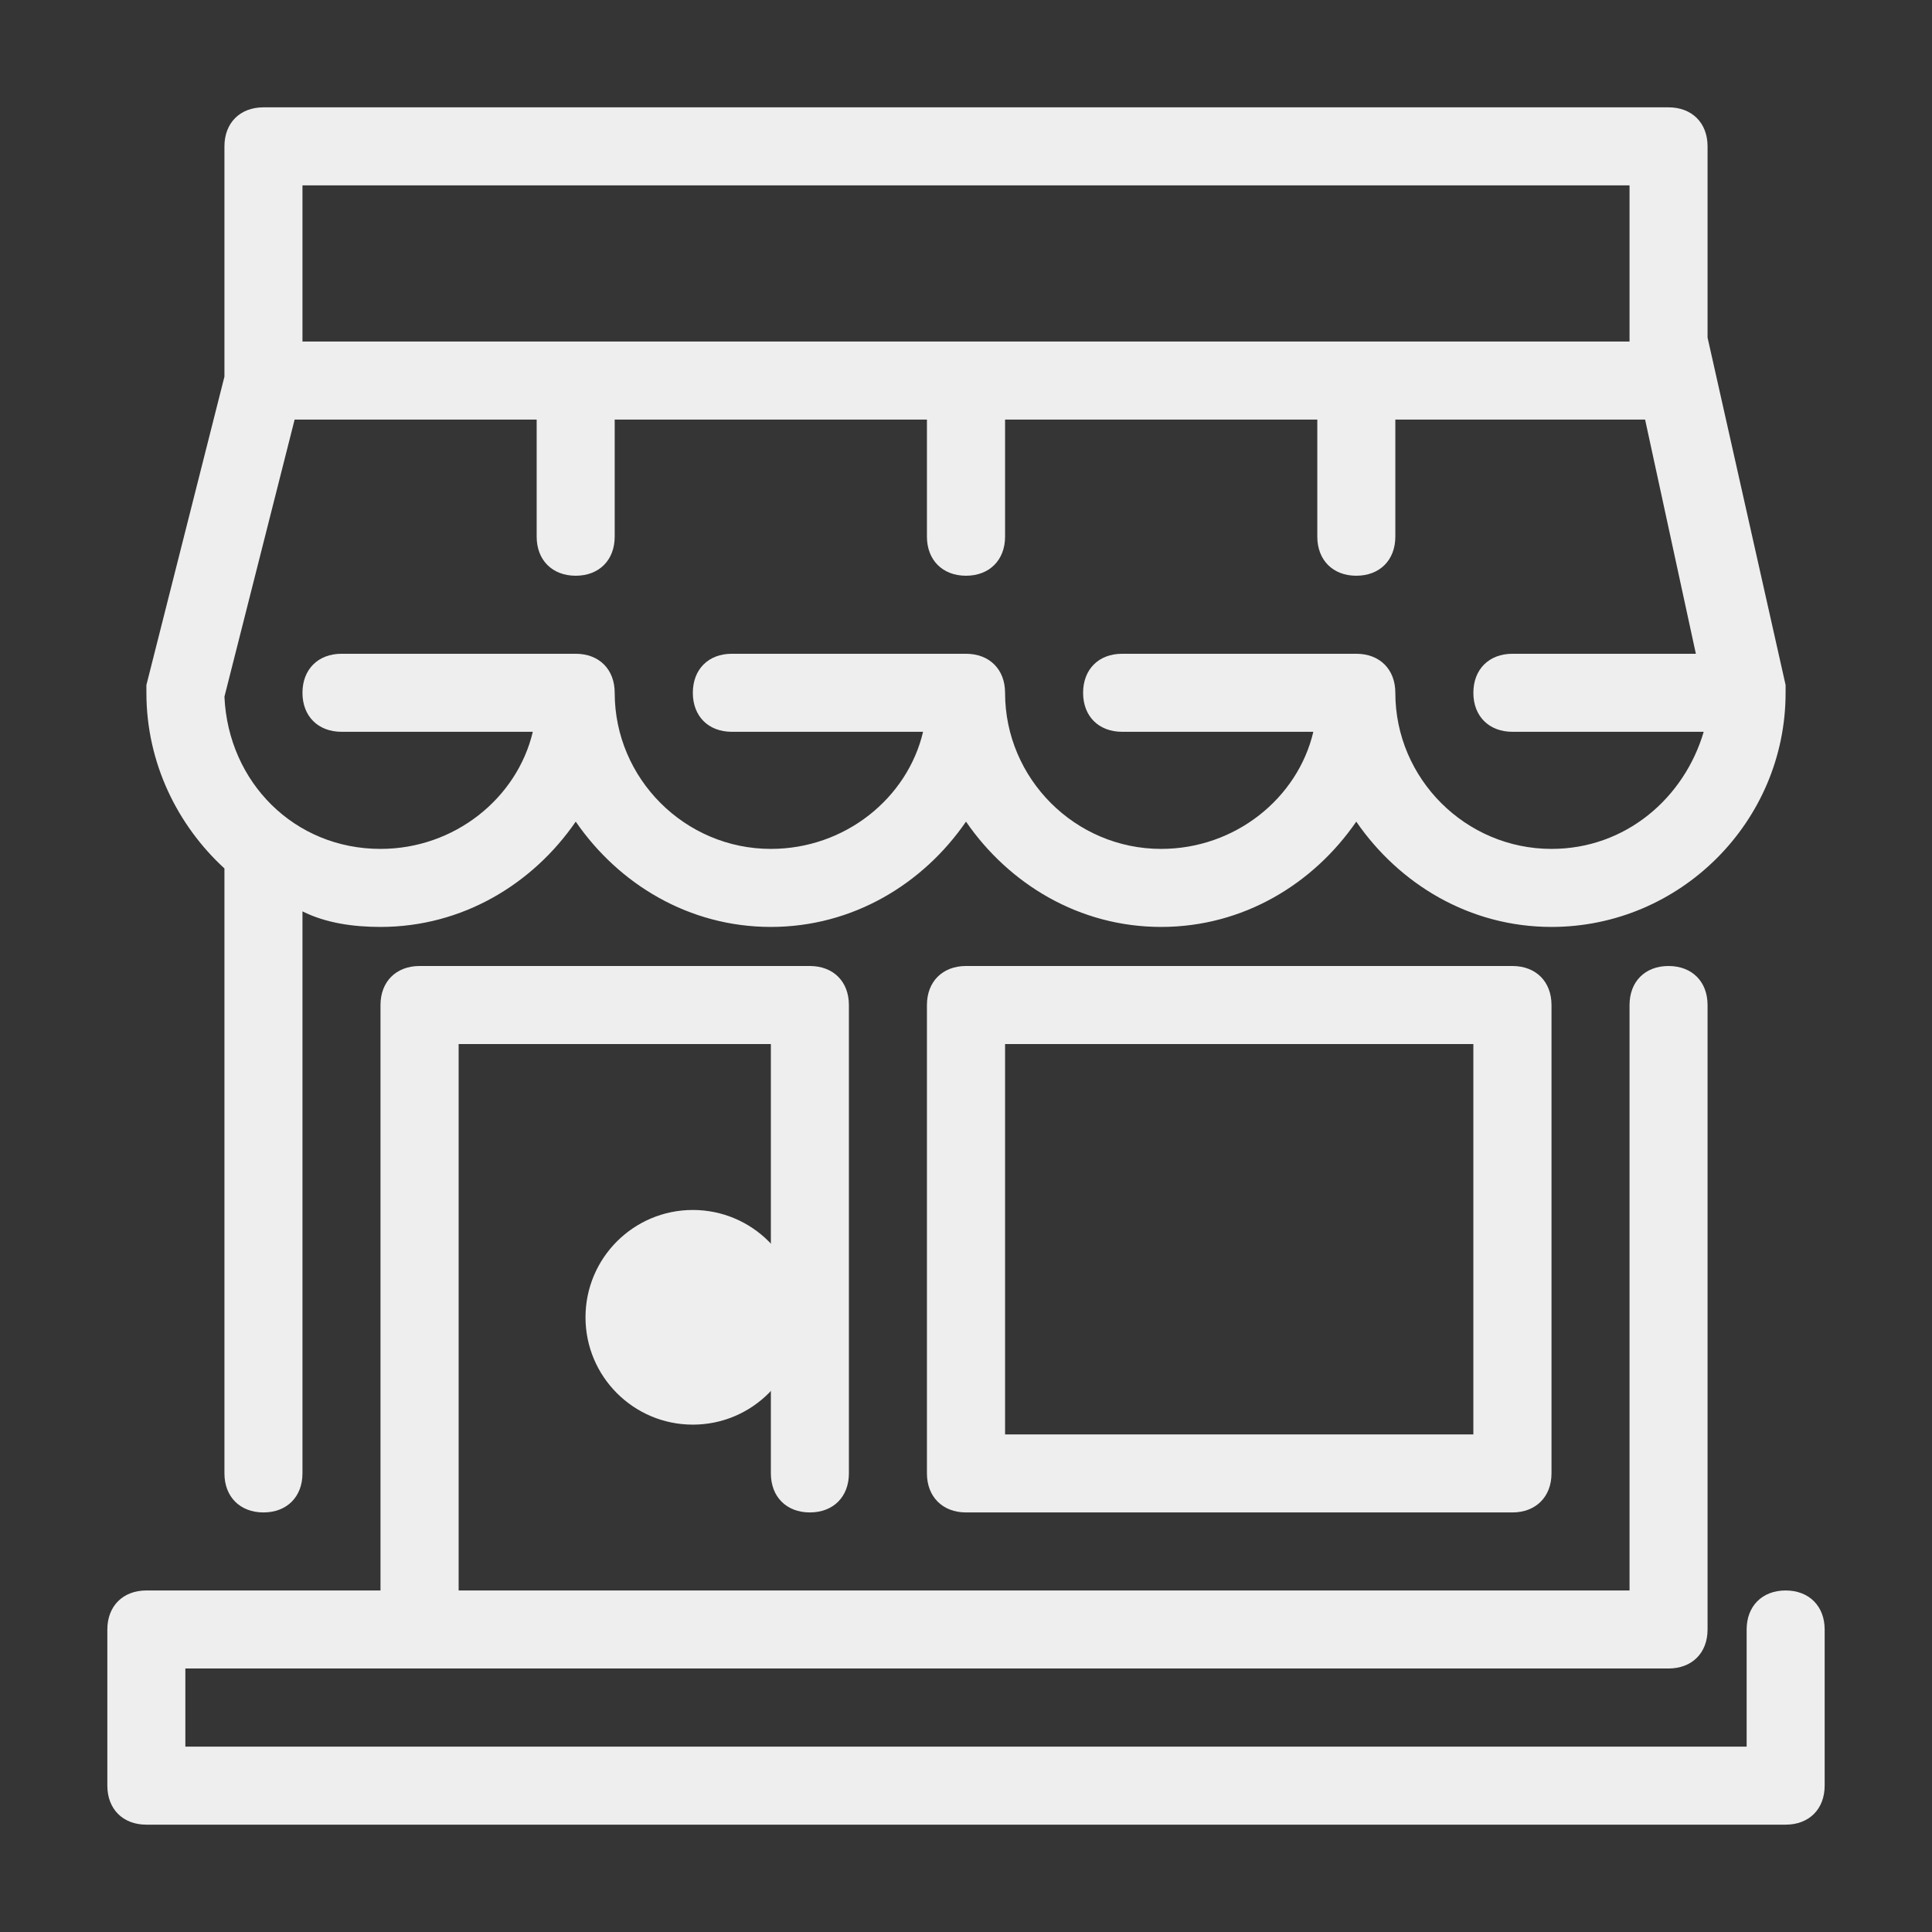 <?xml version="1.0" encoding="UTF-8"?>
<svg width="18px" height="18px" viewBox="0 0 18 18" version="1.1" xmlns="http://www.w3.org/2000/svg" xmlns:xlink="http://www.w3.org/1999/xlink">
    <rect x="0" y="0" width="18" height="18" fill="#333333" stroke="none"/>
    <!-- Generator: Sketch 52.2 (67145) - http://www.bohemiancoding.com/sketch -->
    <title>store-management</title>
    <desc>Created with Sketch.</desc>
    <g id="Page-1" stroke="none" stroke-width="1" fill="none" fill-rule="evenodd">
        <g id="store-management">
            <rect id="Rectangle" fill="#D8D8D8" opacity="0.01" x="0" y="0" width="18" height="18"></rect>
            <g id="shop" transform="translate(1, 1)" fill="#EEEEEE">
                <circle id="Oval" cx="5.455" cy="11.273" r="1"></circle>
                <path d="M15.636,13.818 C15.418,13.818 15.273,13.964 15.273,14.182 L15.273,15.273 L0.727,15.273 L0.727,14.545 L1.455,14.545 L14.545,14.545 C14.764,14.545 14.909,14.4 14.909,14.182 L14.909,8.364 C14.909,8.145 14.764,8 14.545,8 C14.327,8 14.182,8.145 14.182,8.364 L14.182,13.818 L3.273,13.818 L3.273,8.727 L6.182,8.727 L6.182,12.727 C6.182,12.945 6.327,13.091 6.545,13.091 C6.764,13.091 6.909,12.945 6.909,12.727 L6.909,8.364 C6.909,8.145 6.764,8 6.545,8 L2.909,8 C2.691,8 2.545,8.145 2.545,8.364 L2.545,13.818 L1.455,13.818 L0.364,13.818 C0.145,13.818 0,13.964 0,14.182 L0,15.636 C0,15.855 0.145,16 0.364,16 L15.636,16 C15.855,16 16,15.855 16,15.636 L16,14.182 C16,13.964 15.855,13.818 15.636,13.818 Z" id="Path"></path>
                <path d="M1.091,7.091 L1.091,12.727 C1.091,12.945 1.236,13.091 1.455,13.091 C1.673,13.091 1.818,12.945 1.818,12.727 L1.818,7.491 C2.036,7.6 2.291,7.636 2.545,7.636 C3.309,7.636 3.964,7.236 4.364,6.655 C4.764,7.236 5.418,7.636 6.182,7.636 C6.945,7.636 7.6,7.236 8,6.655 C8.4,7.236 9.055,7.636 9.818,7.636 C10.582,7.636 11.236,7.236 11.636,6.655 C12.036,7.236 12.691,7.636 13.455,7.636 C14.655,7.636 15.636,6.655 15.636,5.455 C15.636,5.418 15.636,5.418 15.636,5.382 L14.909,2.145 L14.909,0.364 C14.909,0.145 14.764,0 14.545,0 L1.455,0 C1.236,0 1.091,0.145 1.091,0.364 L1.091,2.509 L0.364,5.382 C0.364,5.418 0.364,5.455 0.364,5.455 C0.364,6.109 0.655,6.691 1.091,7.091 Z M13.455,6.909 C12.655,6.909 12,6.255 12,5.455 C12,5.236 11.855,5.091 11.636,5.091 L9.455,5.091 C9.236,5.091 9.091,5.236 9.091,5.455 C9.091,5.673 9.236,5.818 9.455,5.818 L11.236,5.818 C11.091,6.436 10.509,6.909 9.818,6.909 C9.018,6.909 8.364,6.255 8.364,5.455 C8.364,5.236 8.218,5.091 8,5.091 L5.818,5.091 C5.6,5.091 5.455,5.236 5.455,5.455 C5.455,5.673 5.6,5.818 5.818,5.818 L7.6,5.818 C7.455,6.436 6.873,6.909 6.182,6.909 C5.382,6.909 4.727,6.255 4.727,5.455 C4.727,5.236 4.582,5.091 4.364,5.091 L2.182,5.091 C1.964,5.091 1.818,5.236 1.818,5.455 C1.818,5.673 1.964,5.818 2.182,5.818 L3.964,5.818 C3.818,6.436 3.236,6.909 2.545,6.909 C1.745,6.909 1.127,6.291 1.091,5.491 L1.745,2.909 L4,2.909 L4,4 C4,4.218 4.145,4.364 4.364,4.364 C4.582,4.364 4.727,4.218 4.727,4 L4.727,2.909 L7.636,2.909 L7.636,4 C7.636,4.218 7.782,4.364 8,4.364 C8.218,4.364 8.364,4.218 8.364,4 L8.364,2.909 L11.273,2.909 L11.273,4 C11.273,4.218 11.418,4.364 11.636,4.364 C11.855,4.364 12,4.218 12,4 L12,2.909 L14.327,2.909 L14.8,5.091 L13.091,5.091 C12.873,5.091 12.727,5.236 12.727,5.455 C12.727,5.673 12.873,5.818 13.091,5.818 L14.873,5.818 C14.691,6.436 14.145,6.909 13.455,6.909 Z M1.818,0.727 L14.182,0.727 L14.182,2.182 L1.818,2.182 L1.818,0.727 Z" id="Shape" fill-rule="nonzero"></path>
                <path d="M8,8 C7.782,8 7.636,8.145 7.636,8.364 L7.636,12.727 C7.636,12.945 7.782,13.091 8,13.091 L13.091,13.091 C13.309,13.091 13.455,12.945 13.455,12.727 L13.455,8.364 C13.455,8.145 13.309,8 13.091,8 L8,8 Z M12.727,12.364 L8.364,12.364 L8.364,8.727 L12.727,8.727 L12.727,12.364 Z" id="Shape" fill-rule="nonzero"></path>
            </g>
        </g>
    </g>
</svg>
